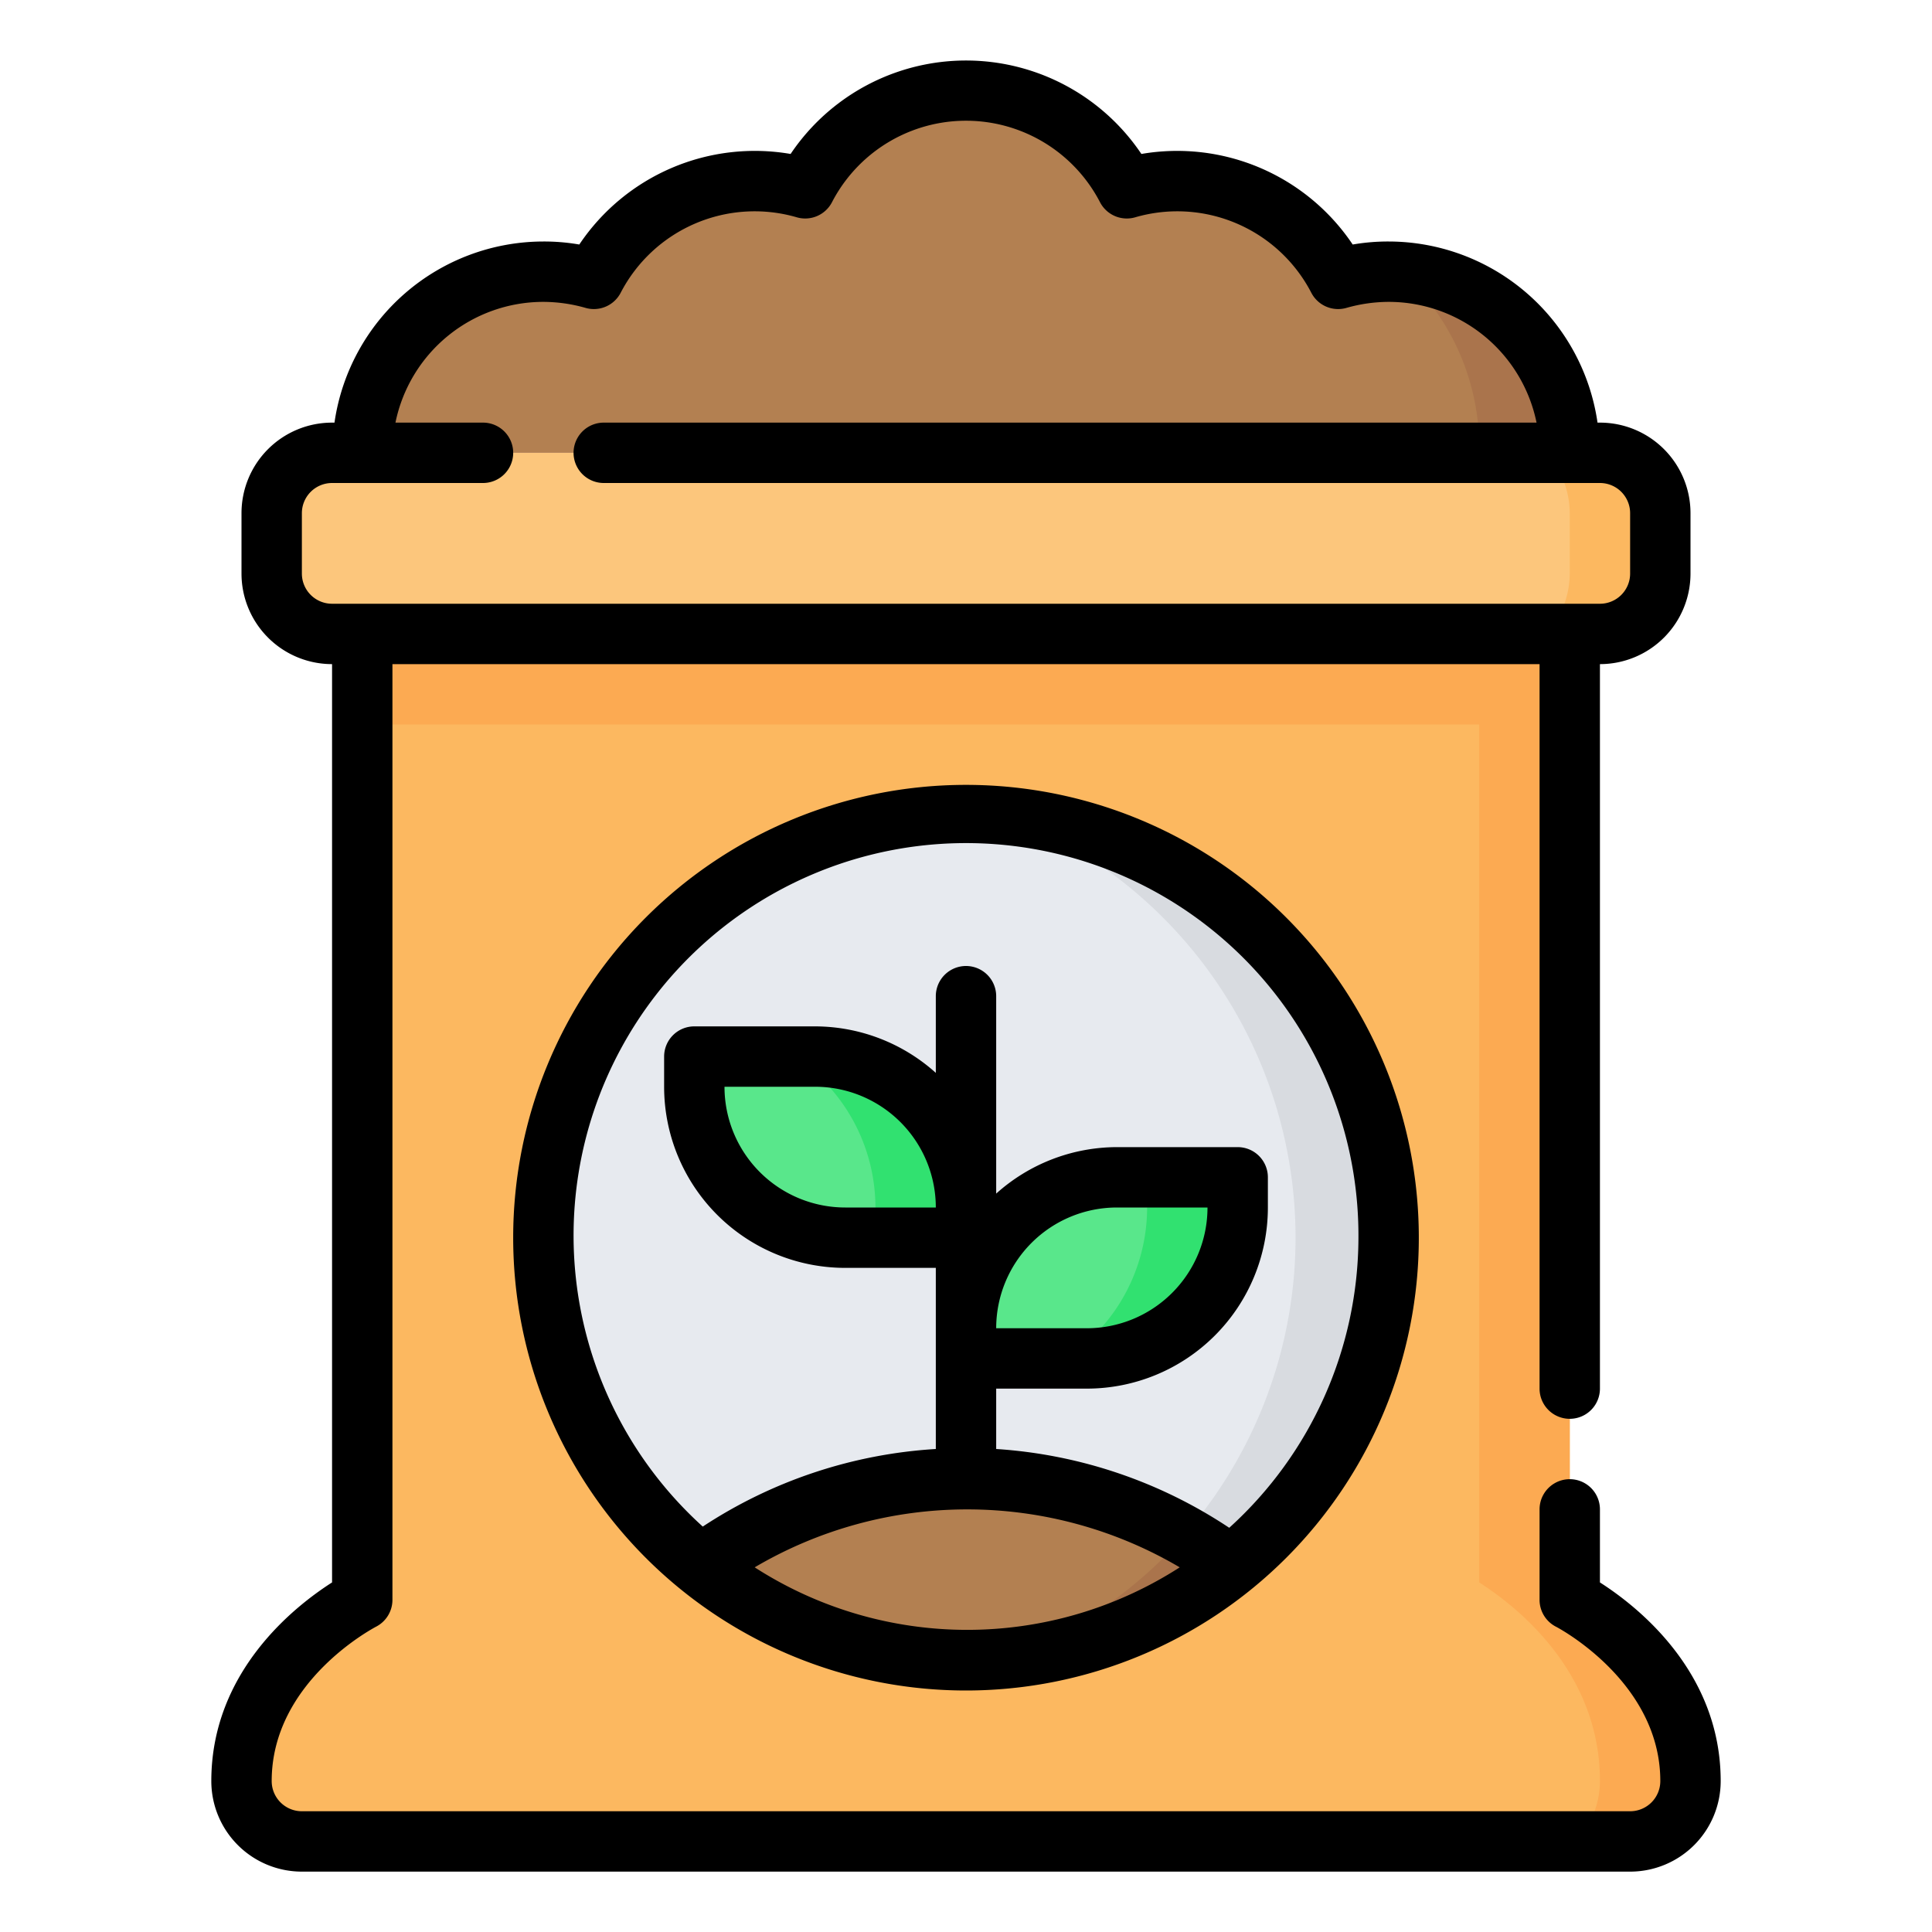 <svg height="512" viewBox="0 0 64 64" width="512" xmlns="http://www.w3.org/2000/svg"><g id="_17-Fertilizer" data-name="17-Fertilizer"><rect fill="#fcc67c" height="6" rx="2" transform="matrix(-1 0 0 -1 64 36)" width="46" x="9" y="15"/><path d="m12 53v-32h40v32s4 2 4 6a2 2 0 0 1 -2 2h-44a2 2 0 0 1 -2-2c0-4 4-6 4-6z" fill="#fcb860"/><circle cx="32" cy="41" fill="#e7eaef" r="14"/><path d="m46 9a6.26 6.26 0 0 0 -1.68.24 6 6 0 0 0 -5.32-3.24 6.26 6.26 0 0 0 -1.68.24 6 6 0 0 0 -10.64 0 6.26 6.26 0 0 0 -1.68-.24 6 6 0 0 0 -5.32 3.24 6.26 6.26 0 0 0 -1.68-.24 6 6 0 0 0 -6 6h40a6 6 0 0 0 -6-6z" fill="#b38051"/><path d="m37 39h4a0 0 0 0 1 0 0v1a5 5 0 0 1 -5 5h-4a0 0 0 0 1 0 0v-1a5 5 0 0 1 5-5z" fill="#59e78b"/><path d="m23 35h4a5 5 0 0 1 5 5v1a0 0 0 0 1 0 0h-4a5 5 0 0 1 -5-5v-1a0 0 0 0 1 0 0z" fill="#59e78b" transform="matrix(-1 0 0 -1 55 76)"/><path d="m52 53v-32h-40v3h37v28.42c1.22.78 4 2.94 4 6.58a3 3 0 0 1 -.78 2h1.78a2 2 0 0 0 2-2c0-4-4-6-4-6z" fill="#fcaa52"/><path d="m52 15a6 6 0 0 0 -5.6-6 7.81 7.81 0 0 1 2.6 5.91.29.29 0 0 1 0 .09z" fill="#aa744c"/><path d="m41 39h-3v1a6 6 0 0 1 -2.69 5h.69a5 5 0 0 0 5-5z" fill="#31e170"/><path d="m27 35h-.69a6 6 0 0 1 2.69 5v1h3v-1a5 5 0 0 0 -5-5z" fill="#31e170"/><path d="m33.53 54.91a14 14 0 0 0 0-27.82 15 15 0 0 1 0 27.82z" fill="#d8dbe0"/><path d="m53 15h-1.78a3 3 0 0 1 .78 2v2a3 3 0 0 1 -.78 2h1.78a2 2 0 0 0 2-2v-2a2 2 0 0 0 -2-2z" fill="#fcb860"/><path d="m32 55a13.9 13.9 0 0 0 8.81-3.13 15 15 0 0 0 -17.62 0 13.9 13.9 0 0 0 8.81 3.13z" fill="#b38051"/><path d="m40.81 51.87a15.94 15.94 0 0 0 -1.57-1 15 15 0 0 1 -5.71 4 13.94 13.94 0 0 0 7.28-3z" fill="#aa744c"/><path d="m53 52.42v-2.42a1 1 0 0 0 -2 0v3a1 1 0 0 0 .55.89s3.45 1.79 3.45 5.11a1 1 0 0 1 -1 1h-44a1 1 0 0 1 -1-1c0-3.32 3.42-5.09 3.45-5.11a1 1 0 0 0 .55-.89v-31h38v24a1 1 0 0 0 2 0v-24a3 3 0 0 0 3-3v-2a3 3 0 0 0 -3-3h-.08a7 7 0 0 0 -6.92-6 6.83 6.83 0 0 0 -1.19.1 7 7 0 0 0 -7-3 7 7 0 0 0 -11.62 0 7 7 0 0 0 -7 3 6.83 6.83 0 0 0 -1.19-.1 7 7 0 0 0 -6.92 6h-.08a3 3 0 0 0 -3 3v2a3 3 0 0 0 3 3v30.42c-1.22.78-4 2.94-4 6.58a3 3 0 0 0 3 3h44a3 3 0 0 0 3-3c0-3.64-2.78-5.8-4-6.58zm-43-33.42v-2a1 1 0 0 1 1-1h5a1 1 0 0 0 0-2h-2.9a5 5 0 0 1 4.9-4 5.15 5.15 0 0 1 1.4.2 1 1 0 0 0 1.16-.5 5 5 0 0 1 5.84-2.5 1 1 0 0 0 1.16-.5 5 5 0 0 1 8.88 0 1 1 0 0 0 1.16.5 5 5 0 0 1 5.84 2.5 1 1 0 0 0 1.16.5 5.15 5.15 0 0 1 1.4-.2 5 5 0 0 1 4.9 4h-30.9a1 1 0 0 0 0 2h33a1 1 0 0 1 1 1v2a1 1 0 0 1 -1 1h-42a1 1 0 0 1 -1-1zm7 22a15 15 0 1 0 15-15 15 15 0 0 0 -15 15zm8 10.92a13.87 13.87 0 0 1 14.08 0 13 13 0 0 1 -14.08 0zm12-11.92h3a4 4 0 0 1 -4 4h-3a4 4 0 0 1 4-4zm8 1a13 13 0 0 1 -4.28 9.61 15.77 15.77 0 0 0 -7.72-2.61v-2h3a6 6 0 0 0 6-6v-1a1 1 0 0 0 -1-1h-4a6 6 0 0 0 -4 1.54v-6.54a1 1 0 0 0 -2 0v2.54a6 6 0 0 0 -4-1.54h-4a1 1 0 0 0 -1 1v1a6 6 0 0 0 6 6h3v6a15.77 15.77 0 0 0 -7.72 2.57 13 13 0 1 1 21.72-9.57zm-14-1h-3a4 4 0 0 1 -4-4h3a4 4 0 0 1 4 4z"/></g></svg>
